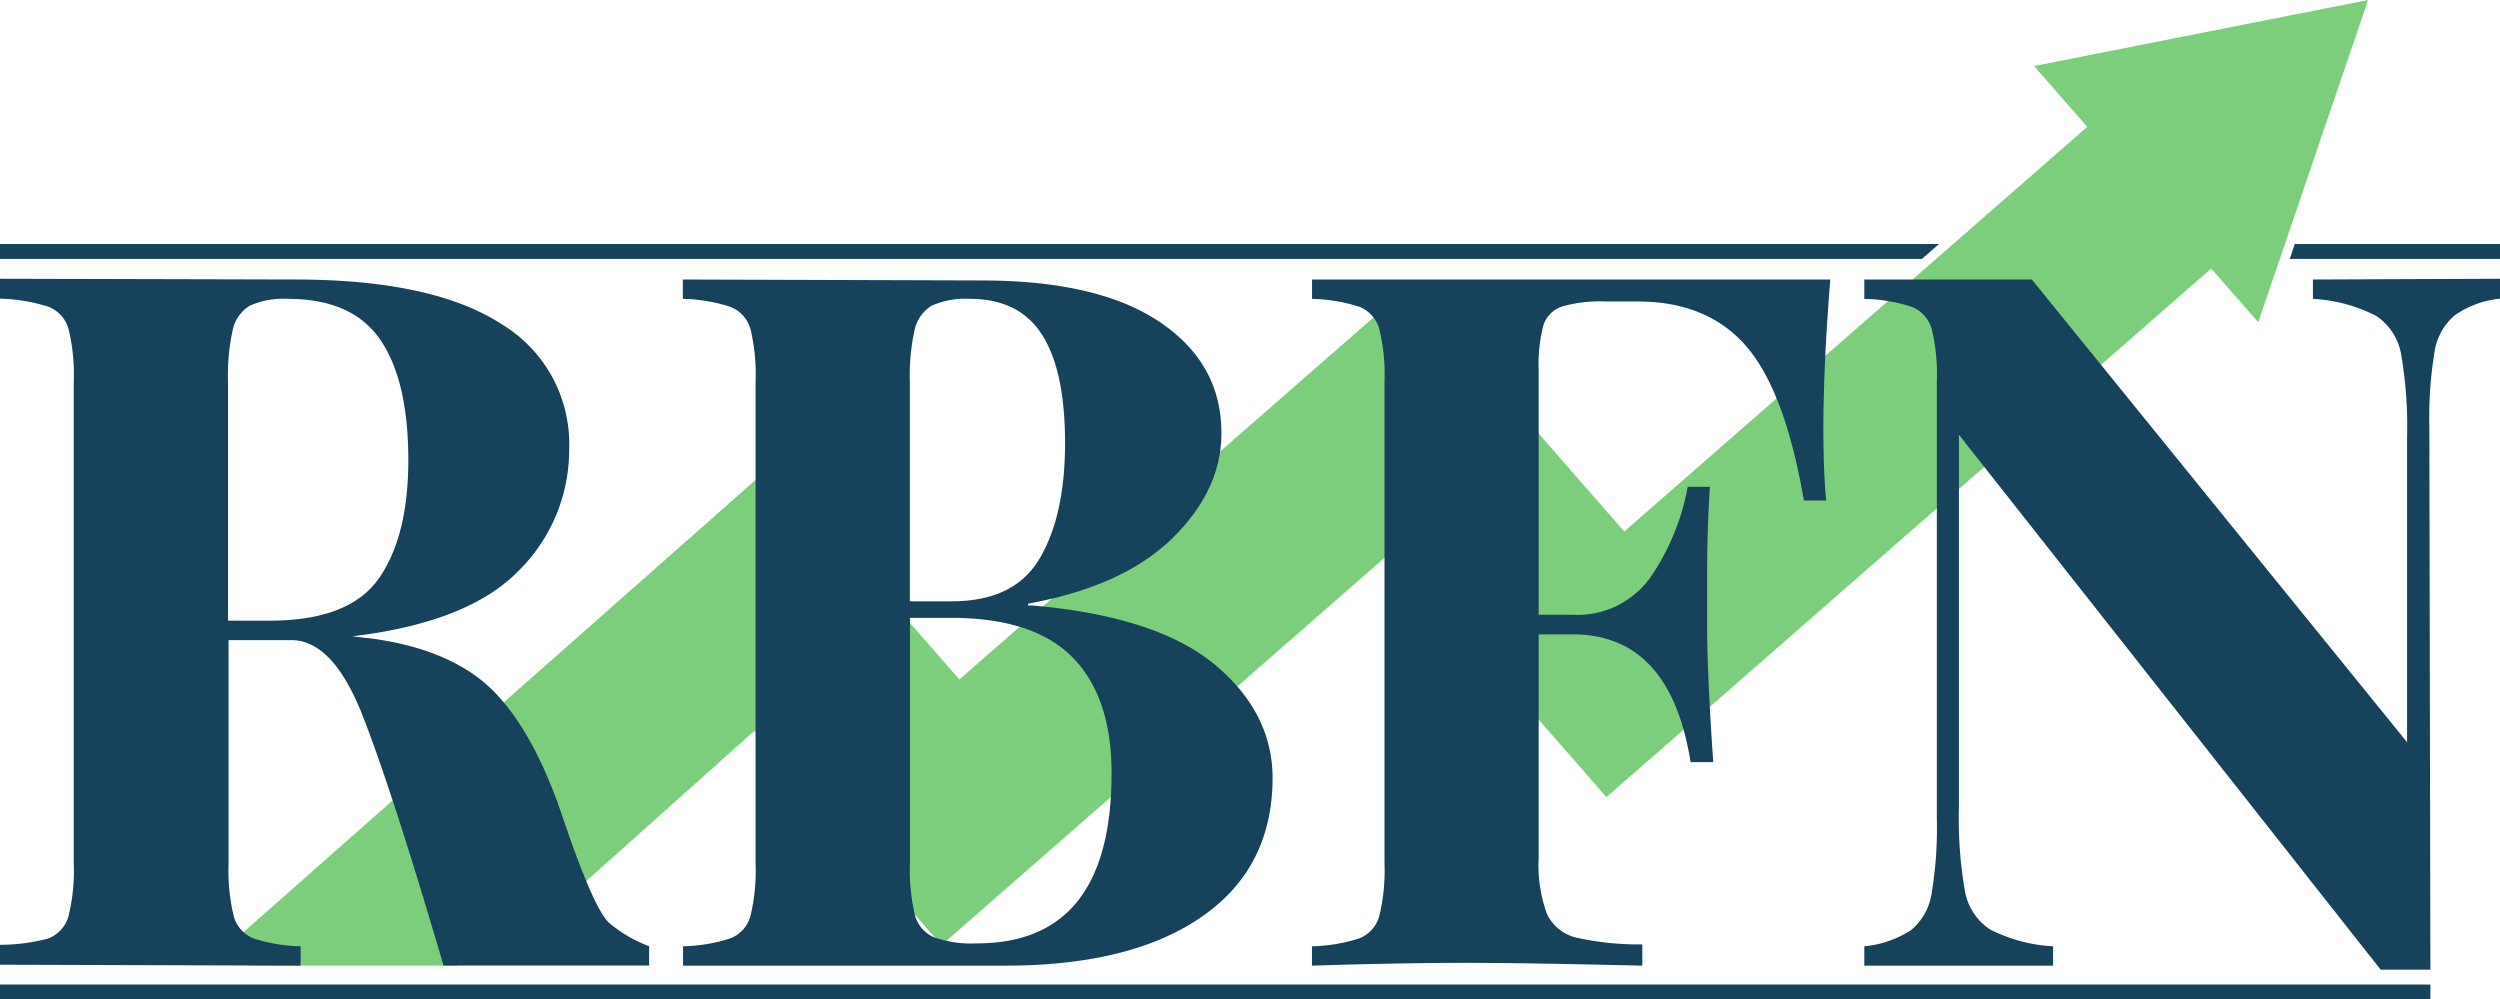 <svg id="Layer_1" data-name="Layer 1" xmlns="http://www.w3.org/2000/svg" viewBox="0 0 266.09 106.38"><defs><style>.cls-1{fill:#7ccd7c;}.cls-2{fill:#16425b;}</style></defs><polygon class="cls-1" points="216.5 7.03 222.16 13.5 172.88 56.57 150.03 30.43 149.7 30.72 136.47 42.28 134.95 43.61 102.11 72.32 82.19 49.53 81.85 49.82 22.59 102.15 26.45 102.15 26.45 102.76 48.67 102.78 48.67 102.15 53.03 102.15 80.28 77.8 100.21 100.59 148.13 58.7 170.98 84.84 186.07 71.66 235.35 28.58 240.36 34.3 252.05 0 216.5 7.03"/><path class="cls-2" d="M22.06,102.25" transform="translate(0)"/><polygon class="cls-2" points="206.38 25.97 0 25.97 0 27.56 204.56 27.56 206.38 25.97"/><polygon class="cls-2" points="244.25 25.97 243.71 27.56 266.09 27.56 266.09 25.97 244.25 25.97"/><rect class="cls-2" y="104.79" width="258.68" height="1.59"/><path class="cls-2" d="M129.13,70.6q-6.18-5-19.18-6.15l-.52,0v-.2q10.18-1.86,15.39-7T130,46.07q0-7.37-6.55-11.79t-18.94-4.43l-31.83-.1v2.06a17.67,17.67,0,0,1,5,.83A3.55,3.55,0,0,1,79.87,35a20.6,20.6,0,0,1,.55,5.67V91.85a20.6,20.6,0,0,1-.55,5.67,3.55,3.55,0,0,1-2.17,2.37,17.67,17.67,0,0,1-5,.83v2.06H107q13.4,0,20.92-5.21t7.53-14.78Q135.42,75.74,129.13,70.6ZM96.84,40.68a22.47,22.47,0,0,1,.51-5.57,4,4,0,0,1,1.81-2.57,8.78,8.78,0,0,1,4.08-.73q5.24,0,7.68,3.83t2.44,11.54q0,7.65-2.69,12.24T101.28,64H96.84Zm7.1,59.73a11.85,11.85,0,0,1-4.58-.67,3.58,3.58,0,0,1-2-2.42,21.19,21.19,0,0,1-.51-5.47V65.76h4.33q8.86,0,13,4.23t4.13,12.34Q118.3,100.42,103.94,100.41Z" transform="translate(0)"/><path class="cls-2" d="M64.86,98.25q-1.65-1.45-5-11.36T51.67,72.76q-4.48-3.84-12.52-4.85c-.31,0-.85-.11-1.69-.18q12.39-1.47,17.76-7a18.08,18.08,0,0,0,5.36-12.92,14.89,14.89,0,0,0-7.18-13.3Q46.23,29.85,32,29.75L0,29.67v2.12a18.49,18.49,0,0,1,5.13.85A3.56,3.56,0,0,1,7.29,35a20.51,20.51,0,0,1,.56,5.67V91.85a20.51,20.51,0,0,1-.56,5.67,3.56,3.56,0,0,1-2.16,2.37,19.87,19.87,0,0,1-5.13.67v2.12l32,.1v-2.06a17.47,17.47,0,0,1-5-.83,3.56,3.56,0,0,1-2.12-2.37,20.6,20.6,0,0,1-.55-5.67V68.13H31q4.43,0,7.58,8t8.63,26.64H69.09v-2.06A14.3,14.3,0,0,1,64.86,98.25ZM28.7,66.06H24.27V40.68a22.57,22.57,0,0,1,.5-5.57,4,4,0,0,1,1.81-2.57,8.84,8.84,0,0,1,4.08-.73q6.81,0,9.8,4.33t3,12.8q0,8.16-3.15,12.64T28.7,66.06Z" transform="translate(0)"/><path class="cls-2" d="M266.09,31.79a10.14,10.14,0,0,0-4.8,1.76,6.3,6.3,0,0,0-2.17,3.93,42.37,42.37,0,0,0-.55,7.93l.11,57.8h-5.29L208.5,46.27V85.86a45.54,45.54,0,0,0,.63,8.94,6.18,6.18,0,0,0,2.69,4.13,16.72,16.72,0,0,0,6.7,1.79v2.06H198.43v-2.06a11,11,0,0,0,5-1.74,6.3,6.3,0,0,0,2.17-3.93,42.37,42.37,0,0,0,.55-7.93V40.68a20.6,20.6,0,0,0-.55-5.67,3.55,3.55,0,0,0-2.17-2.37,17.67,17.67,0,0,0-5-.83V29.75h17.83L256.2,79V46.67a45.54,45.54,0,0,0-.63-8.94,6.16,6.16,0,0,0-2.7-4.13,16.66,16.66,0,0,0-6.69-1.79V29.75l19.91-.08Z" transform="translate(0)"/><path class="cls-2" d="M194.81,29.75H139.65v2.06a17.82,17.82,0,0,1,5,.83A3.56,3.56,0,0,1,146.8,35a20.51,20.51,0,0,1,.56,5.67V91.85a20.51,20.51,0,0,1-.56,5.67,3.56,3.56,0,0,1-2.16,2.37,17.82,17.82,0,0,1-5,.83v2.06l3.27-.1q7.86-.2,13-.2,6.2,0,18.89.3v-2.26a30.69,30.69,0,0,1-7.05-.73,4.61,4.61,0,0,1-3.1-2.52,15.14,15.14,0,0,1-.88-6V67.52h3.62q10.38,0,12.55,13.6h2.41q-.65-9.36-.65-14.65V61.53q0-5.39.3-9.72h-2.37a24.8,24.8,0,0,1-3.95,9.62,9.51,9.51,0,0,1-8.29,4h-3.62v-26a16.63,16.63,0,0,1,.5-4.81,3.12,3.12,0,0,1,2-2,14.75,14.75,0,0,1,4.63-.53h3.42q7.41,0,11.54,4.76T192,53.27h2.37q-.3-3-.3-7.86Q194.1,38.51,194.81,29.75Z" transform="translate(0)"/><path class="cls-2" d="M50.38,27.75" transform="translate(0)"/><path class="cls-2" d="M49,27.75" transform="translate(0)"/></svg>